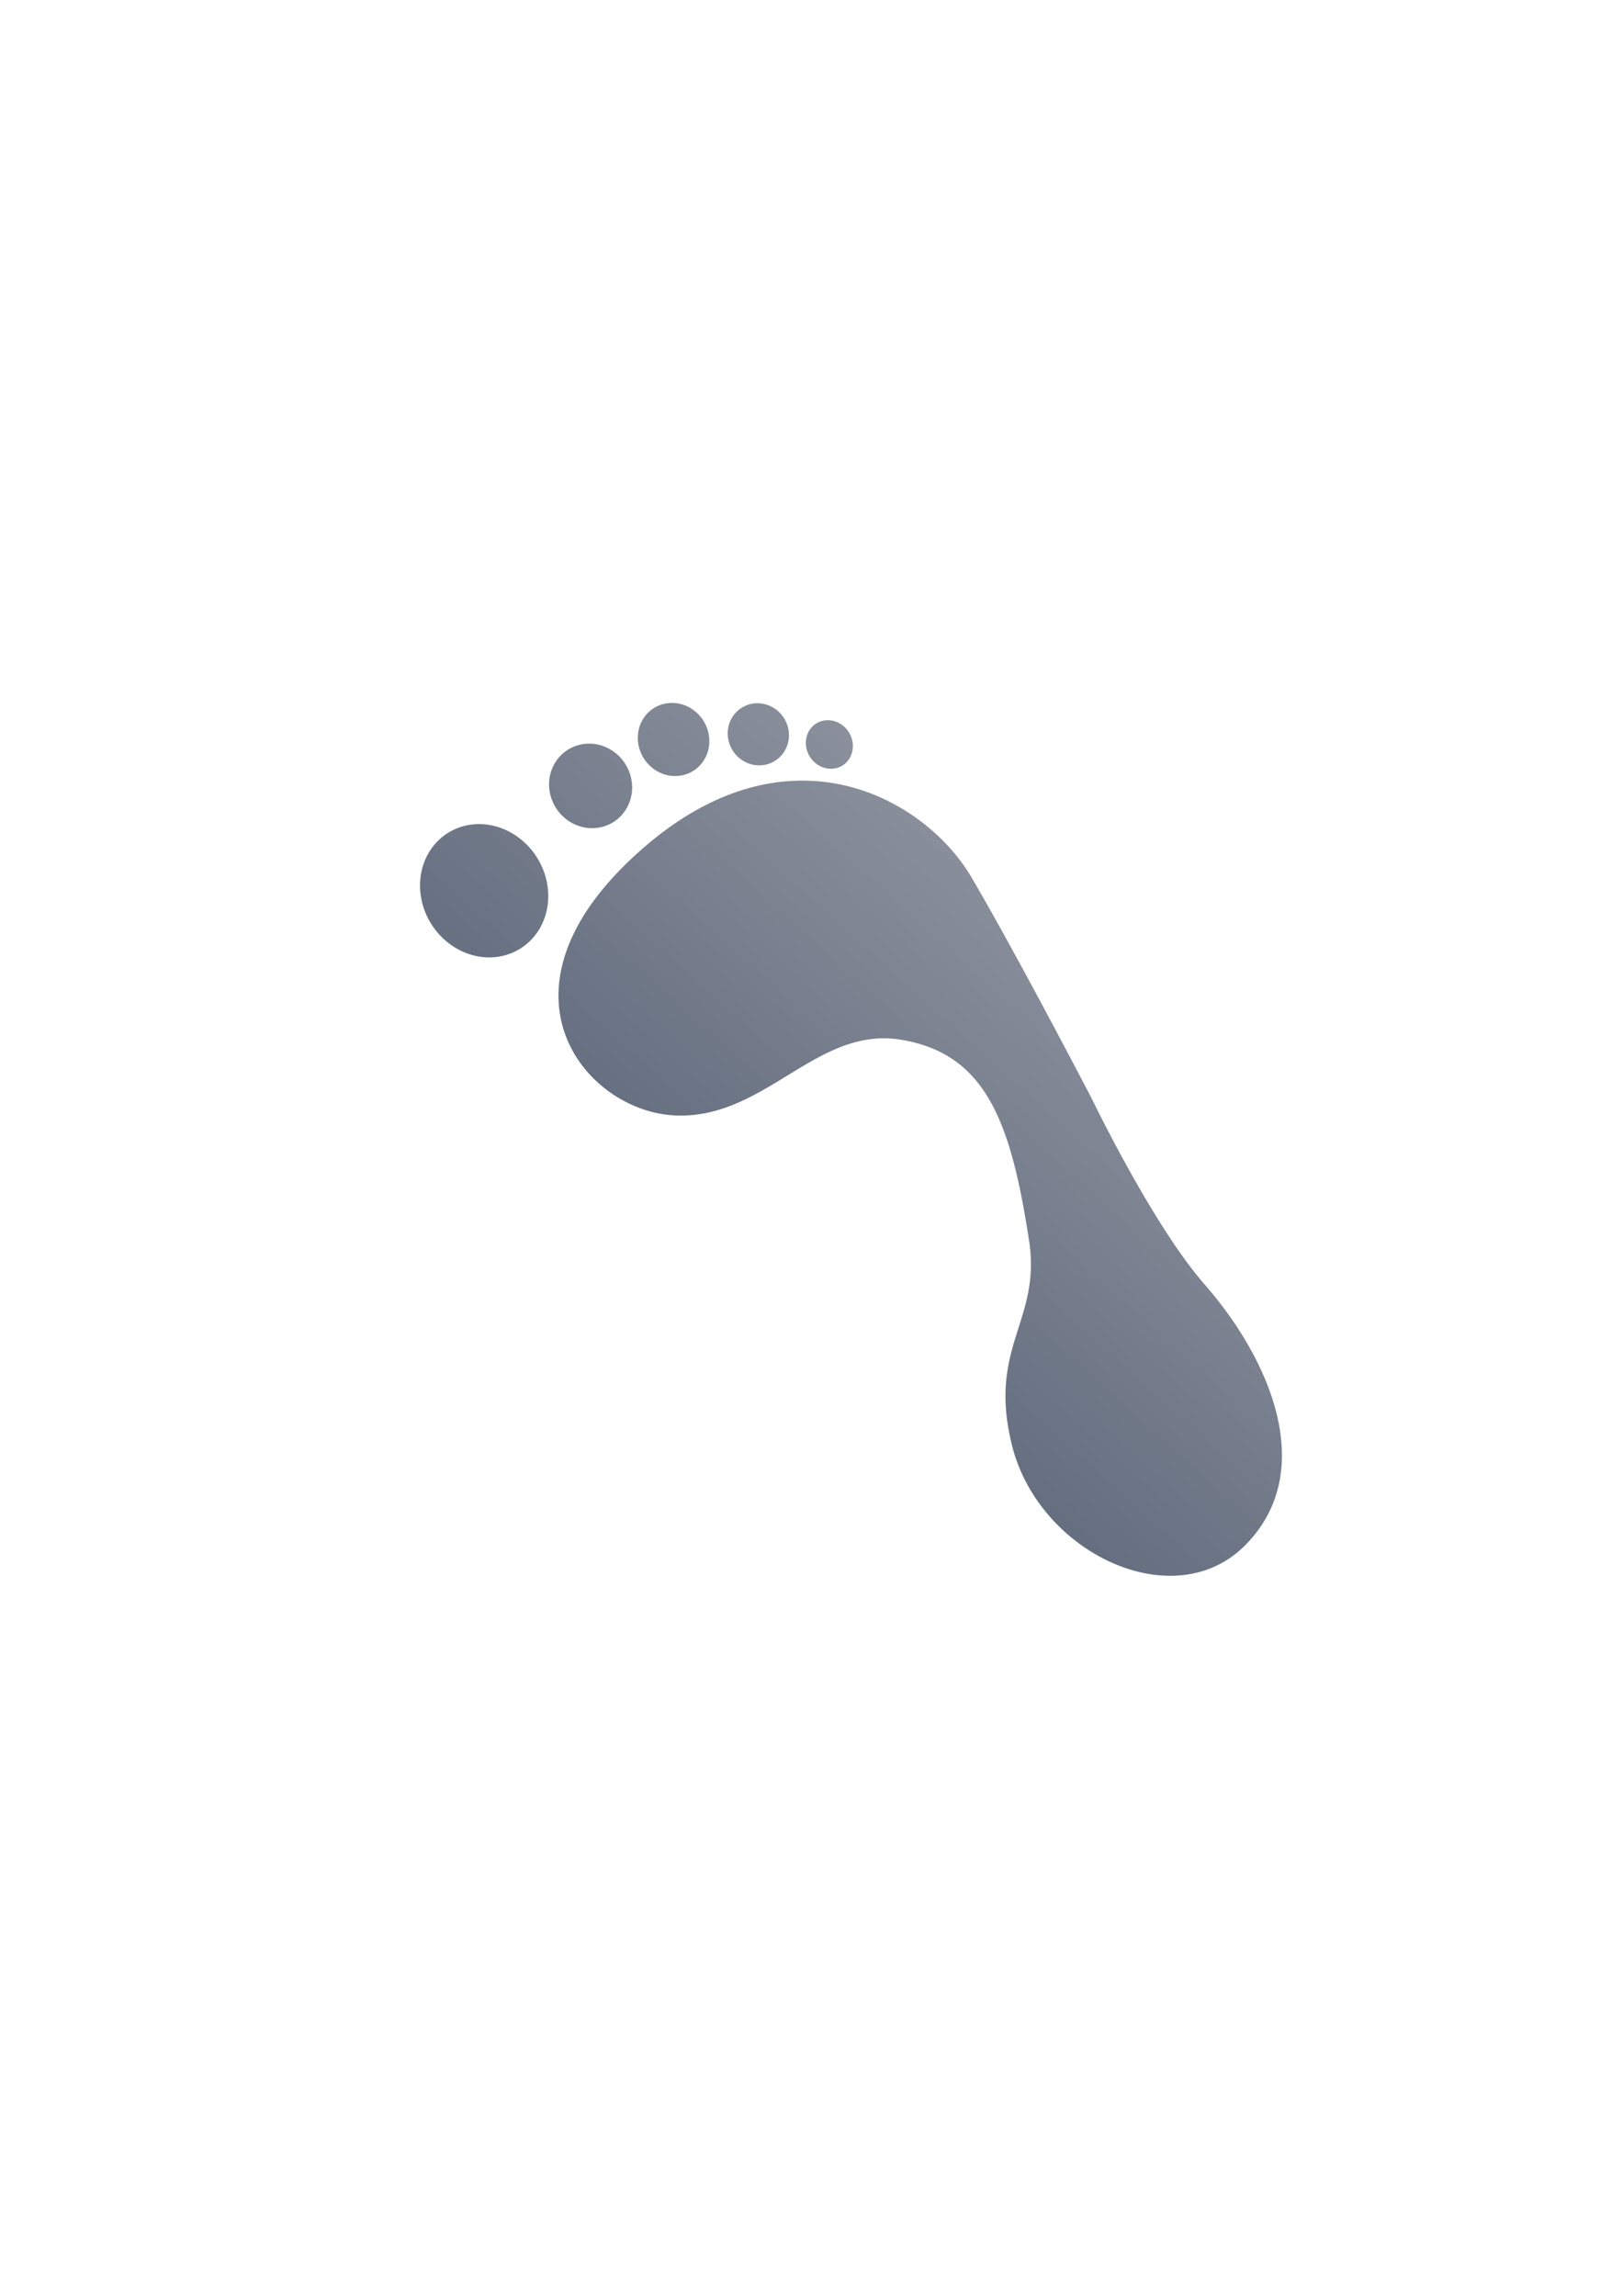 <?xml version="1.0" encoding="UTF-8" standalone="no"?>
<!-- Created with Inkscape (http://www.inkscape.org/) -->

<svg
   xmlns:dc="http://purl.org/dc/elements/1.1/"
   xmlns:cc="http://creativecommons.org/ns#"
   xmlns:rdf="http://www.w3.org/1999/02/22-rdf-syntax-ns#"
   xmlns:svg="http://www.w3.org/2000/svg"
   xmlns="http://www.w3.org/2000/svg"
   xmlns:xlink="http://www.w3.org/1999/xlink"
   xmlns:sodipodi="http://sodipodi.sourceforge.net/DTD/sodipodi-0.dtd"
   xmlns:inkscape="http://www.inkscape.org/namespaces/inkscape"
   width="210mm"
   height="297mm"
   viewBox="0 0 744.094 1052.362"
   id="svg2"
   version="1.1"
   inkscape:version="0.91 r13725"
   sodipodi:docname="footnote.svg"
   inkscape:export-filename="C:\Users\johannes\Documents\Arbeit\RRZE\bi-con\bi-con\scalable\documents\document.png"
   inkscape:export-xdpi="4"
   inkscape:export-ydpi="4">
  <defs
     id="defs4">
    <linearGradient
       inkscape:collect="always"
       id="linearGradient4214">
      <stop
         style="stop-color:#5a6578;stop-opacity:1;"
         offset="0"
         id="stop4216" />
      <stop
         style="stop-color:#9397a2;stop-opacity:1"
         offset="1"
         id="stop4218" />
    </linearGradient>
    <linearGradient
       id="linearGradient2224">
      <stop
         id="stop2226"
         offset="0"
         style="stop-color:#7c7c7c;stop-opacity:1;" />
      <stop
         id="stop2228"
         offset="1"
         style="stop-color:#b8b8b8;stop-opacity:1;" />
    </linearGradient>
    <linearGradient
       id="linearGradient15218">
      <stop
         id="stop15220"
         offset="0"
         style="stop-color:#eeeeef;stop-opacity:1;" />
      <stop
         id="stop2736"
         offset="0.599"
         style="stop-color:#d3d7cf;stop-opacity:1;" />
      <stop
         id="stop2738"
         offset="0.828"
         style="stop-color:#ffffff;stop-opacity:1;" />
      <stop
         id="stop15222"
         offset="1"
         style="stop-color:#d3d7cf;stop-opacity:1;" />
    </linearGradient>
    <pattern
       y="0"
       x="0"
       height="6"
       width="6"
       patternUnits="userSpaceOnUse"
       id="EMFhbasepattern" />
    <pattern
       y="0"
       x="0"
       height="6"
       width="6"
       patternUnits="userSpaceOnUse"
       id="EMFhbasepattern-5" />
    <linearGradient
       inkscape:collect="always"
       xlink:href="#linearGradient4214"
       id="linearGradient4220"
       x1="543.896"
       y1="349.86"
       x2="243.062"
       y2="263.675"
       gradientUnits="userSpaceOnUse" />
  </defs>
  <sodipodi:namedview
     id="base"
     pagecolor="#ffffff"
     bordercolor="#666666"
     borderopacity="1.0"
     inkscape:pageopacity="0.0"
     inkscape:pageshadow="2"
     inkscape:zoom="1"
     inkscape:cx="335.01352"
     inkscape:cy="478.91553"
     inkscape:document-units="px"
     inkscape:current-layer="g4191"
     showgrid="false"
     showguides="true"
     inkscape:guide-bbox="true"
     inkscape:window-width="1366"
     inkscape:window-height="721"
     inkscape:window-x="-4"
     inkscape:window-y="-4"
     inkscape:window-maximized="1">
    <sodipodi:guide
       position="560,730"
       orientation="0,1"
       id="guide3338" />
    <sodipodi:guide
       position="560,330"
       orientation="0,1"
       id="guide3340" />
    <sodipodi:guide
       position="190,475"
       orientation="1,0"
       id="guide3344" />
    <sodipodi:guide
       position="590,451"
       orientation="1,0"
       id="guide3346" />
    <inkscape:grid
       type="xygrid"
       id="grid3440" />
  </sodipodi:namedview>
  <g
     inkscape:label="Ebene 1"
     inkscape:groupmode="layer"
     id="layer1">
    <rect
       style="opacity:1;fill:none;fill-opacity:1;stroke:none;stroke-width:23;stroke-linecap:butt;stroke-linejoin:round;stroke-miterlimit:4;stroke-dasharray:none;stroke-opacity:1"
       id="rect4160"
       width="400"
       height="400"
       x="190"
       y="322.362" />
    <g
       id="g4191"
       transform="matrix(-0.853,0.531,0.529,0.849,620.873,66.414)">
      <path
         style="fill:url(#linearGradient4220);fill-rule:evenodd;stroke:none;stroke-width:1px;stroke-linecap:butt;stroke-linejoin:miter;stroke-opacity:1;fill-opacity:1"
         d="m 398.354,52.158 a 16.086,16.98 0 0 1 8.691,-2.692 16.086,16.98 0 0 1 16.087,16.98 16.086,16.98 0 0 1 -16.084,16.978 16.086,16.98 0 0 1 -16.087,-16.98 16.086,16.98 0 0 1 7.393,-14.286 z m -32.864,20.715 a 13.838,14.36 0 0 1 7.48,-2.274 13.838,14.36 0 0 1 13.838,14.361 13.838,14.36 0 0 1 -13.839,14.361 13.838,14.36 0 0 1 -13.838,-14.361 13.838,14.36 0 0 1 6.359,-12.087 z m -23.239,23.703 a 10.501,11.352 0 0 1 5.671,-1.799 10.501,11.352 0 0 1 10.501,11.351 10.501,11.352 0 0 1 -10.498,11.353 10.501,11.352 0 0 1 -10.501,-11.351 10.501,11.352 0 0 1 4.827,-9.554 z M 440.256,47.93 a 18.731,19.583 0 0 1 10.122,-3.101 18.731,19.583 0 0 1 18.734,19.578 18.731,19.583 0 0 1 -18.734,19.583 18.731,19.583 0 0 1 -18.729,-19.581 18.731,19.583 0 0 1 8.607,-16.479 z m -72.466,65.287 c 18.39,-11.272 43.168,-17.012 75.213,-12.196 98.197,14.758 88.546,87.978 54.489,111.817 -34.057,23.84 -76.627,-0.565 -106.143,25.546 -29.516,26.11 -22.541,58.767 -1.138,108.982 14.758,34.625 41.937,31.174 56.194,76.059 15.326,48.247 -21.567,106.142 -66.976,94.79 -45.409,-11.352 -53.926,-65.838 -46.547,-111.248 5.787,-35.611 -1.132,-99.337 -1.132,-99.337 0,0 -5.679,-73.223 -6.815,-115.226 -0.71,-26.252 12.205,-60.4 42.855,-79.187 z M 503.976,51.544 A 28.491,31.263 0 0 1 516.899,48.146 28.491,31.263 0 0 1 545.392,79.407 28.491,31.263 0 0 1 516.899,110.67 28.491,31.263 0 0 1 488.411,79.406 28.491,31.263 0 0 1 503.976,51.544 Z"
         id="path4175"
         inkscape:connector-curvature="0" />
    </g>
  </g>
</svg>
